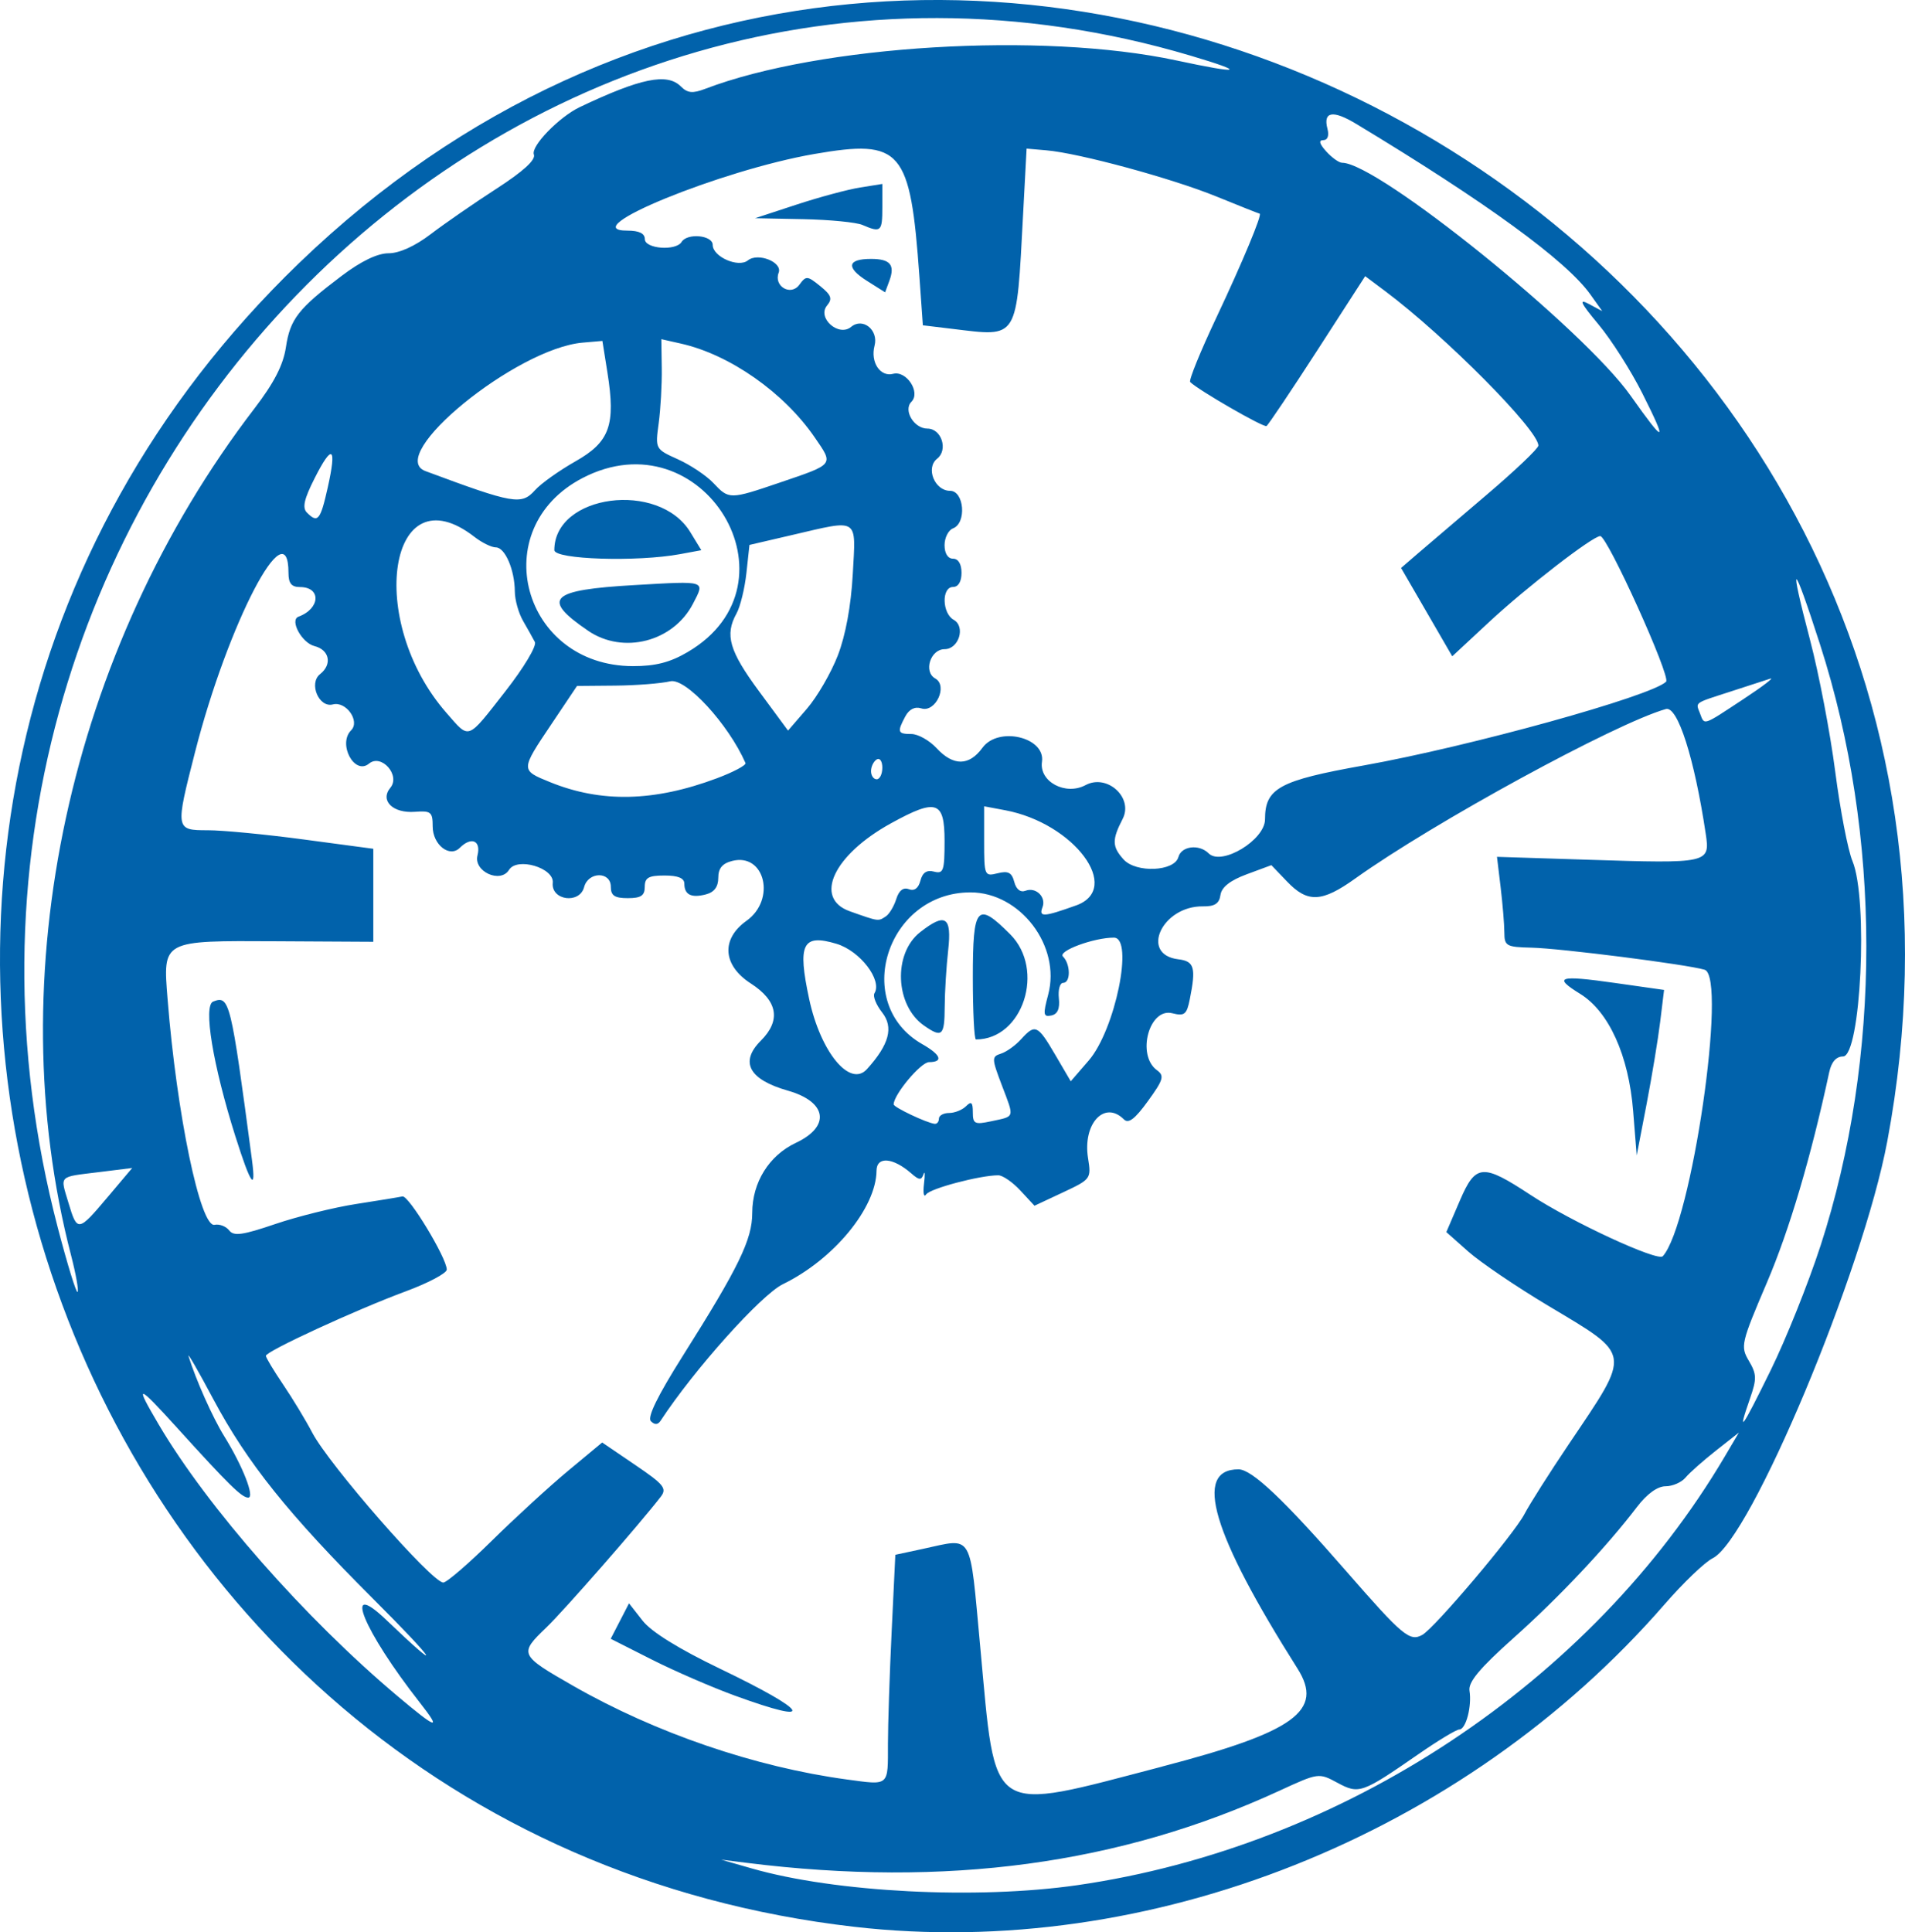 <?xml version="1.0" encoding="UTF-8" standalone="no"?>
<!-- Created with Inkscape (http://www.inkscape.org/) -->

<svg
   version="1.1"
   id="svg1"
   width="107.795"
   height="109.321"
   viewBox="0 0 107.795 109.321"
   sodipodi:docname="Icon_clockmaker.svg"
   inkscape:version="1.4.2 (ebf0e940d0, 2025-05-08)"
   xmlns:inkscape="http://www.inkscape.org/namespaces/inkscape"
   xmlns:sodipodi="http://sodipodi.sourceforge.net/DTD/sodipodi-0.dtd"
   xmlns="http://www.w3.org/2000/svg"
   xmlns:svg="http://www.w3.org/2000/svg">
  <defs
     id="defs1" />
  <sodipodi:namedview
     id="namedview1"
     pagecolor="#505050"
     bordercolor="#eeeeee"
     borderopacity="1"
     inkscape:showpageshadow="0"
     inkscape:pageopacity="0"
     inkscape:pagecheckerboard="0"
     inkscape:deskcolor="#505050"
     showgrid="false"
     inkscape:zoom="4.2301186"
     inkscape:cx="54.017399"
     inkscape:cy="54.844799"
     inkscape:window-width="1838"
     inkscape:window-height="1011"
     inkscape:window-x="40"
     inkscape:window-y="47"
     inkscape:window-maximized="1"
     inkscape:current-layer="svg1" />
  <path
     style="fill:#0162ab"
     d="M 48.327,109.009 C 2.446,103.734 -16.462,47.069 16.92,14.888 c 37.369,-36.024 99.51,-1.674 89.873,49.68 -1.382,7.366 -7.737,22.534 -9.883,23.592 -0.437,0.215 -1.659,1.386 -2.716,2.602 -11.385,13.098 -29.158,20.168 -45.867,18.247 z m 12.64,-2.355 c 15.039,-2.171 29.08,-11.468 36.635,-24.26 l 0.795,-1.347 -1.306,1.028 c -0.718,0.565 -1.49,1.249 -1.715,1.52 -0.225,0.271 -0.734,0.492 -1.131,0.492 -0.455,0 -1.051,0.431 -1.609,1.162 -1.738,2.278 -4.407,5.112 -6.979,7.41 -1.931,1.725 -2.583,2.505 -2.505,2.995 0.141,0.882 -0.204,2.193 -0.577,2.193 -0.164,0 -1.205,0.628 -2.314,1.397 -3.202,2.219 -3.361,2.275 -4.586,1.615 -1.052,-0.567 -1.071,-0.564 -3.284,0.456 -9.021,4.158 -18.849,5.487 -30.145,4.076 l -1.44,-0.18 1.751,0.502 c 4.718,1.351 12.727,1.761 18.409,0.941 z m 4.8,-6.713 c 7.5,-1.956 9.161,-3.159 7.652,-5.542 -4.835,-7.635 -5.912,-11.271 -3.338,-11.271 0.754,0 2.562,1.709 6.093,5.76 3.193,3.663 3.599,4.003 4.306,3.607 0.706,-0.395 5.196,-5.703 5.781,-6.834 0.279,-0.54 1.41,-2.321 2.512,-3.958 3.56,-5.287 3.607,-4.972 -1.187,-7.841 -1.792,-1.073 -3.818,-2.447 -4.502,-3.053 l -1.243,-1.103 0.763,-1.775 c 0.897,-2.087 1.28,-2.118 4.01,-0.322 2.308,1.518 7.188,3.778 7.475,3.463 1.618,-1.776 3.667,-15.824 2.364,-16.21 -1.017,-0.301 -8.15,-1.21 -9.787,-1.247 -1.431,-0.033 -1.539,-0.093 -1.542,-0.86 -0.002,-0.454 -0.096,-1.603 -0.21,-2.552 l -0.207,-1.727 5.16,0.165 c 6.836,0.218 6.903,0.203 6.651,-1.474 -0.64,-4.274 -1.588,-7.242 -2.254,-7.053 -2.849,0.807 -13.171,6.437 -17.572,9.585 -1.895,1.356 -2.696,1.393 -3.859,0.18 l -0.893,-0.932 -1.393,0.516 c -0.944,0.35 -1.423,0.728 -1.487,1.172 -0.07,0.486 -0.325,0.653 -0.986,0.643 -2.314,-0.035 -3.603,2.731 -1.396,2.995 0.904,0.108 1.006,0.466 0.648,2.255 -0.174,0.871 -0.299,0.971 -0.994,0.797 -1.307,-0.328 -2.034,2.368 -0.869,3.22 0.436,0.319 0.373,0.535 -0.508,1.751 -0.738,1.019 -1.1,1.293 -1.361,1.032 -1.097,-1.097 -2.338,0.247 -2.027,2.194 0.186,1.166 0.163,1.197 -1.42,1.939 l -1.61,0.754 -0.799,-0.861 c -0.439,-0.474 -1.002,-0.861 -1.25,-0.861 -1.034,0 -3.861,0.748 -4.082,1.081 -0.132,0.198 -0.186,-0.073 -0.121,-0.601 0.065,-0.528 0.052,-0.769 -0.029,-0.536 -0.119,0.344 -0.248,0.336 -0.679,-0.042 -1.04,-0.912 -1.971,-0.989 -1.979,-0.164 -0.02,2.109 -2.426,5.027 -5.296,6.421 -1.232,0.599 -5.03,4.838 -6.924,7.729 -0.152,0.232 -0.333,0.24 -0.548,0.024 -0.216,-0.216 0.376,-1.428 1.795,-3.677 3.186,-5.05 3.94,-6.6 3.941,-8.108 0.002,-1.728 0.948,-3.247 2.47,-3.963 1.976,-0.931 1.763,-2.321 -0.452,-2.952 -2.203,-0.627 -2.74,-1.618 -1.533,-2.826 1.152,-1.152 0.959,-2.255 -0.567,-3.239 -1.593,-1.028 -1.694,-2.512 -0.24,-3.547 1.675,-1.193 1.04,-3.85 -0.809,-3.386 -0.562,0.141 -0.791,0.417 -0.791,0.955 0,0.508 -0.229,0.816 -0.696,0.938 -0.83,0.217 -1.224,0.021 -1.224,-0.606 0,-0.314 -0.358,-0.461 -1.12,-0.461 -0.907,0 -1.12,0.122 -1.12,0.64 0,0.498 -0.213,0.64 -0.96,0.64 -0.747,0 -0.96,-0.142 -0.96,-0.64 0,-0.884 -1.28,-0.869 -1.512,0.017 -0.255,0.973 -1.878,0.75 -1.774,-0.244 0.088,-0.846 -2.019,-1.47 -2.475,-0.732 -0.487,0.788 -2.012,0.092 -1.784,-0.815 0.212,-0.844 -0.347,-1.086 -1,-0.433 -0.579,0.579 -1.535,-0.175 -1.535,-1.212 0,-0.813 -0.098,-0.894 -1.004,-0.825 -1.249,0.095 -1.995,-0.635 -1.391,-1.362 0.585,-0.705 -0.511,-1.944 -1.208,-1.365 -0.821,0.681 -1.783,-1.115 -1.011,-1.887 0.517,-0.517 -0.289,-1.657 -1.033,-1.462 -0.791,0.207 -1.382,-1.195 -0.724,-1.715 0.698,-0.55 0.533,-1.372 -0.319,-1.586 -0.717,-0.18 -1.419,-1.474 -0.902,-1.664 1.236,-0.454 1.296,-1.675 0.082,-1.675 -0.48,0 -0.65,-0.209 -0.65,-0.8 0,-3.71 -3.425,2.857 -5.287,10.138 -1.123,4.39 -1.118,4.422 0.727,4.421 0.836,-4.51e-4 3.284,0.235 5.44,0.524 l 3.92,0.524 v 2.631 2.631 l -5.469,-0.03 c -6.518,-0.035 -6.438,-0.078 -6.171,3.281 0.516,6.499 1.854,12.927 2.657,12.761 0.277,-0.057 0.648,0.085 0.825,0.315 0.26,0.34 0.757,0.271 2.61,-0.359 1.259,-0.428 3.317,-0.938 4.575,-1.133 1.258,-0.195 2.438,-0.388 2.623,-0.429 0.348,-0.077 2.5,3.475 2.507,4.137 0.002,0.205 -1.04,0.759 -2.316,1.231 -2.839,1.052 -7.921,3.394 -7.919,3.65 7.53e-4,0.103 0.44,0.835 0.977,1.627 0.536,0.792 1.276,2.014 1.643,2.715 0.962,1.836 6.775,8.485 7.418,8.485 0.191,0 1.43,-1.067 2.754,-2.372 1.324,-1.304 3.269,-3.087 4.322,-3.961 l 1.914,-1.59 1.864,1.266 c 1.635,1.11 1.813,1.332 1.452,1.801 -1.189,1.543 -5.475,6.44 -6.474,7.398 -1.557,1.492 -1.525,1.562 1.504,3.295 4.67,2.673 10.317,4.605 15.505,5.306 2.417,0.326 2.32,0.411 2.32,-2.027 0,-1.087 0.094,-3.936 0.209,-6.331 l 0.209,-4.355 1.567,-0.336 c 2.874,-0.616 2.624,-1.044 3.237,5.547 0.903,9.723 0.355,9.363 10.299,6.77 z m -24.16,-4 c -1.32,-0.481 -3.446,-1.403 -4.725,-2.05 l -2.325,-1.176 0.518,-1.003 0.518,-1.003 0.768,0.981 c 0.499,0.637 2.043,1.594 4.403,2.729 5.054,2.43 5.488,3.213 0.842,1.521 z M 13.322,64.299 c -1.277,-4.043 -1.833,-7.416 -1.259,-7.636 0.927,-0.356 0.994,-0.079 2.193,8.946 0.248,1.871 -0.069,1.426 -0.933,-1.31 z m 79.09,-1.441 c -0.251,-3.143 -1.373,-5.625 -2.997,-6.629 -1.56,-0.964 -1.22,-1.07 1.972,-0.617 l 2.775,0.394 -0.22,1.802 c -0.121,0.991 -0.469,3.098 -0.774,4.682 l -0.555,2.88 z m -68.653,33.471 c -3.205,-4.086 -4.431,-7.1 -1.904,-4.683 3.356,3.211 2.853,2.396 -0.728,-1.178 -4.802,-4.793 -7.142,-7.715 -9.05,-11.297 -0.856,-1.608 -1.49,-2.707 -1.408,-2.443 0.409,1.327 1.372,3.486 2.015,4.521 1.048,1.686 1.75,3.479 1.362,3.479 -0.365,0 -1.095,-0.717 -4.04,-3.966 -2.26,-2.493 -2.41,-2.518 -1.024,-0.167 2.772,4.702 8.267,10.948 13.521,15.371 2.229,1.876 2.506,1.956 1.256,0.363 z m 79.254,-25.84 c 3.467,-10.673 3.458,-23.224 -0.025,-34.027 -1.553,-4.817 -1.791,-4.923 -0.566,-0.254 0.502,1.913 1.142,5.258 1.423,7.434 0.281,2.176 0.72,4.458 0.976,5.072 0.902,2.158 0.471,11.056 -0.535,11.056 -0.381,0 -0.653,0.309 -0.777,0.88 -1.044,4.844 -2.251,8.921 -3.525,11.905 -1.468,3.439 -1.509,3.615 -1.023,4.438 0.444,0.753 0.452,1.013 0.06,2.137 -0.734,2.107 -0.484,1.766 1.17,-1.6 0.865,-1.76 2.134,-4.928 2.82,-7.04 z M 4.019,71.012 C -0.082,55.186 3.899,36.808 14.394,23.115 c 1.115,-1.455 1.634,-2.464 1.785,-3.473 0.239,-1.594 0.698,-2.181 3.147,-4.03 1.11,-0.838 2.034,-1.283 2.665,-1.283 0.603,0 1.495,-0.405 2.381,-1.081 0.779,-0.595 2.45,-1.75 3.713,-2.567 1.532,-0.991 2.24,-1.637 2.124,-1.94 -0.179,-0.466 1.429,-2.125 2.6,-2.682 3.439,-1.636 4.941,-1.944 5.715,-1.17 0.381,0.381 0.668,0.409 1.383,0.136 6.48,-2.475 19.057,-3.234 26.647,-1.608 3.697,0.792 4.031,0.687 0.834,-0.262 C 28.527,-8.381 -7.368,28.739 3.27,69.458 c 0.542,2.073 1.045,3.709 1.119,3.635 0.074,-0.074 -0.093,-1.01 -0.37,-2.081 z m 2.075,-3.288 1.386,-1.644 -1.896,0.235 c -2.31,0.286 -2.183,0.156 -1.708,1.742 0.496,1.656 0.547,1.648 2.217,-0.333 z m 47.034,-4.436 c 0,-0.176 0.259,-0.32 0.576,-0.32 0.317,0 0.749,-0.173 0.96,-0.384 0.299,-0.299 0.384,-0.222 0.384,0.345 0,0.655 0.106,0.707 1.04,0.507 1.358,-0.291 1.317,-0.154 0.608,-2.018 -0.586,-1.542 -0.589,-1.639 -0.056,-1.808 0.31,-0.098 0.82,-0.463 1.135,-0.811 0.801,-0.885 0.94,-0.823 1.933,0.872 l 0.881,1.504 1.016,-1.176 c 1.499,-1.734 2.568,-6.952 1.424,-6.952 -1.139,0 -3.19,0.759 -2.882,1.067 0.437,0.437 0.443,1.493 0.009,1.493 -0.183,0 -0.291,0.391 -0.24,0.869 0.063,0.594 -0.072,0.902 -0.428,0.976 -0.455,0.094 -0.477,-0.053 -0.177,-1.179 0.733,-2.746 -1.577,-5.786 -4.396,-5.786 -4.744,0 -6.742,6.304 -2.722,8.591 1.052,0.599 1.203,1.007 0.375,1.013 -0.465,0.003 -2,1.838 -2,2.391 0,0.164 1.87,1.05 2.32,1.099 0.132,0.014 0.24,-0.118 0.24,-0.294 z m 1.92,-8 c 0,-4.039 0.235,-4.309 2.112,-2.432 2.005,2.005 0.722,5.952 -1.936,5.952 -0.097,0 -0.176,-1.584 -0.176,-3.52 z m -2.765,2.733 c -1.635,-1.145 -1.757,-4.07 -0.22,-5.279 1.435,-1.129 1.804,-0.891 1.589,1.026 -0.104,0.924 -0.192,2.364 -0.196,3.2 -0.008,1.641 -0.15,1.769 -1.172,1.053 z m -3.227,2.467 c 1.261,-1.394 1.521,-2.366 0.858,-3.21 -0.339,-0.432 -0.534,-0.919 -0.433,-1.083 0.457,-0.74 -0.816,-2.4 -2.148,-2.799 -1.927,-0.577 -2.215,0.005 -1.546,3.125 0.645,3.005 2.31,5.026 3.268,3.967 z m 1.069,-8.644 c 0.196,-0.129 0.461,-0.57 0.589,-0.978 0.152,-0.487 0.398,-0.68 0.713,-0.559 0.31,0.119 0.543,-0.052 0.655,-0.483 0.12,-0.46 0.359,-0.619 0.77,-0.511 0.532,0.139 0.596,-0.048 0.596,-1.734 0,-2.269 -0.451,-2.419 -3.027,-1.003 -3.257,1.79 -4.407,4.246 -2.333,4.981 1.652,0.585 1.597,0.577 2.037,0.287 z m 10.763,-0.617 c 2.651,-0.95 -0.108,-4.654 -4.011,-5.387 l -1.189,-0.223 v 1.99 c 0,1.938 0.02,1.985 0.763,1.799 0.597,-0.15 0.802,-0.043 0.941,0.487 0.111,0.425 0.35,0.612 0.638,0.502 0.585,-0.225 1.181,0.355 0.959,0.932 -0.22,0.573 0.062,0.558 1.899,-0.101 z m 5.793,-2.738 c 0.164,-0.625 1.17,-0.749 1.709,-0.21 0.73,0.73 3.191,-0.756 3.191,-1.926 0,-1.757 0.798,-2.193 5.582,-3.047 5.994,-1.071 16.299,-3.924 17.114,-4.739 0.279,-0.279 -3.322,-8.238 -3.727,-8.238 -0.427,0 -4.191,2.91 -6.293,4.866 l -2.081,1.936 -1.448,-2.499 -1.448,-2.499 0.952,-0.822 c 0.524,-0.452 2.272,-1.943 3.885,-3.313 1.613,-1.37 2.932,-2.626 2.932,-2.79 0,-0.88 -5.267,-6.189 -8.66,-8.73 l -1.14,-0.853 -2.7,4.181 c -1.485,2.299 -2.783,4.233 -2.884,4.297 -0.159,0.1 -3.865,-2.035 -4.318,-2.489 -0.09,-0.09 0.576,-1.729 1.48,-3.644 1.481,-3.138 2.622,-5.879 2.449,-5.882 -0.036,-6.03e-4 -1.134,-0.436 -2.44,-0.969 -2.529,-1.031 -7.771,-2.454 -9.626,-2.614 l -1.12,-0.097 -0.196,3.68 c -0.385,7.226 -0.228,6.971 -4.019,6.516 l -1.655,-0.199 -0.195,-2.758 C 51.511,8.436 51.019,7.86 46.086,8.711 c -5.29,0.913 -13.647,4.337 -10.585,4.337 0.664,0 0.987,0.157 0.987,0.48 0,0.55 1.756,0.685 2.08,0.16 0.321,-0.52 1.76,-0.383 1.76,0.167 0,0.67 1.453,1.31 1.991,0.877 0.569,-0.459 1.97,0.1 1.742,0.695 -0.295,0.769 0.689,1.344 1.171,0.684 0.38,-0.52 0.45,-0.515 1.18,0.076 0.63,0.51 0.703,0.716 0.387,1.096 -0.58,0.699 0.656,1.797 1.363,1.21 0.659,-0.547 1.557,0.174 1.325,1.064 -0.244,0.932 0.318,1.783 1.05,1.592 0.756,-0.198 1.571,1.047 1.036,1.582 -0.475,0.475 0.146,1.517 0.905,1.517 0.798,0 1.186,1.203 0.549,1.704 -0.662,0.519 -0.14,1.816 0.731,1.816 0.802,0 0.949,1.826 0.17,2.124 -0.264,0.101 -0.48,0.529 -0.48,0.95 0,0.467 0.187,0.766 0.48,0.766 0.299,0 0.48,0.302 0.48,0.8 0,0.498 -0.181,0.8 -0.48,0.8 -0.655,0 -0.625,1.487 0.036,1.857 0.688,0.385 0.291,1.663 -0.516,1.663 -0.799,0 -1.206,1.277 -0.528,1.656 0.735,0.411 0.021,1.949 -0.786,1.693 -0.365,-0.116 -0.688,0.046 -0.907,0.454 -0.473,0.884 -0.434,0.996 0.344,0.996 0.376,0 1.017,0.36 1.425,0.8 0.949,1.024 1.841,1.016 2.597,-0.022 0.896,-1.23 3.572,-0.599 3.367,0.794 -0.165,1.126 1.332,1.926 2.467,1.319 1.222,-0.654 2.72,0.711 2.098,1.913 -0.61,1.18 -0.601,1.569 0.055,2.294 0.704,0.778 2.885,0.681 3.1,-0.139 z M 49.046,15.883 c -1.189,-0.753 -1.095,-1.235 0.241,-1.235 1.087,0 1.371,0.338 1.039,1.236 l -0.242,0.655 z M 48.807,12.728 c -0.352,-0.151 -1.864,-0.299 -3.36,-0.329 l -2.72,-0.054 2.342,-0.768 c 1.288,-0.423 2.908,-0.859 3.6,-0.969 l 1.258,-0.201 v 1.321 c 0,1.381 -0.076,1.449 -1.12,1.001 z m -8.251,31.307 c 0.949,-0.355 1.681,-0.745 1.628,-0.866 -0.968,-2.206 -3.382,-4.829 -4.257,-4.624 -0.528,0.124 -1.931,0.234 -3.118,0.244 l -2.158,0.019 -1.442,2.15 c -1.762,2.626 -1.762,2.611 -0.082,3.293 2.895,1.176 5.892,1.107 9.429,-0.216 z m 9.371,-0.606 c 0,-0.362 -0.144,-0.57 -0.32,-0.461 -0.176,0.109 -0.32,0.405 -0.32,0.659 0,0.254 0.144,0.461 0.32,0.461 0.176,0 0.32,-0.296 0.32,-0.659 z M 28.599,39.107 c 1.043,-1.333 1.781,-2.566 1.667,-2.785 -0.112,-0.216 -0.412,-0.753 -0.667,-1.193 -0.255,-0.44 -0.465,-1.187 -0.467,-1.659 -0.007,-1.228 -0.553,-2.501 -1.074,-2.501 -0.245,0 -0.788,-0.267 -1.208,-0.593 -4.845,-3.767 -6.186,4.72 -1.575,9.971 1.316,1.499 1.126,1.57 3.324,-1.239 z m 18.81,-2.026 c 0.44,-1.141 0.747,-2.811 0.845,-4.593 0.177,-3.251 0.397,-3.109 -3.446,-2.216 l -2.4,0.558 -0.172,1.589 c -0.095,0.874 -0.347,1.904 -0.56,2.288 -0.674,1.214 -0.412,2.119 1.275,4.404 l 1.64,2.223 1.063,-1.23 c 0.585,-0.676 1.374,-2.037 1.755,-3.023 z m 51.228,2.482 c 1.106,-0.729 1.795,-1.254 1.531,-1.167 -0.264,0.087 -1.272,0.414 -2.24,0.728 -2.11,0.683 -1.981,0.591 -1.733,1.238 0.262,0.683 0.125,0.728 2.442,-0.799 z M 38.911,36.891 c 6.625,-3.882 0.855,-13.401 -5.964,-9.838 -5.49,2.868 -3.394,10.626 2.872,10.634 1.271,0.001 2.094,-0.21 3.092,-0.795 z m -5.627,-1.203 c -2.682,-1.826 -2.186,-2.312 2.642,-2.588 4.084,-0.234 3.972,-0.269 3.289,1.053 -1.114,2.154 -3.946,2.887 -5.931,1.536 z M 31.367,31.124 c 0,-3.157 5.912,-3.941 7.693,-1.02 l 0.625,1.024 -1.199,0.222 c -2.446,0.452 -7.119,0.303 -7.119,-0.226 z M 18.545,27.583 c 0.519,-2.321 0.262,-2.507 -0.738,-0.533 -0.603,1.19 -0.712,1.677 -0.438,1.952 0.613,0.613 0.761,0.435 1.176,-1.419 z m 11.733,0.146 c 0.335,-0.374 1.361,-1.105 2.28,-1.625 1.945,-1.102 2.287,-2.047 1.814,-5.024 l -0.285,-1.792 -1.12,0.097 c -3.767,0.328 -11.203,6.407 -8.89,7.268 4.997,1.859 5.43,1.934 6.2,1.076 z m 13.833,-0.422 c 3.13,-1.065 3.071,-0.988 1.983,-2.571 -1.743,-2.534 -4.797,-4.673 -7.559,-5.296 l -1.113,-0.251 0.024,1.649 c 0.013,0.907 -0.065,2.306 -0.174,3.108 -0.198,1.457 -0.196,1.46 1.092,2.041 0.709,0.32 1.611,0.923 2.003,1.341 0.881,0.937 0.927,0.937 3.745,-0.021 z m 48.819,-5.059 c -0.641,-1.276 -1.755,-3.026 -2.475,-3.889 -1.02,-1.222 -1.142,-1.479 -0.551,-1.163 l 0.759,0.406 -0.673,-0.945 c -1.36,-1.91 -5.895,-5.212 -13.257,-9.653 -1.315,-0.794 -1.875,-0.695 -1.618,0.285 0.102,0.392 0.01,0.64 -0.24,0.64 -0.272,0 -0.215,0.213 0.172,0.64 0.319,0.352 0.723,0.64 0.899,0.64 2.012,0 13.65,9.394 16.324,13.178 1.966,2.781 2.111,2.751 0.66,-0.138 z"
     id="path1" />
</svg>
